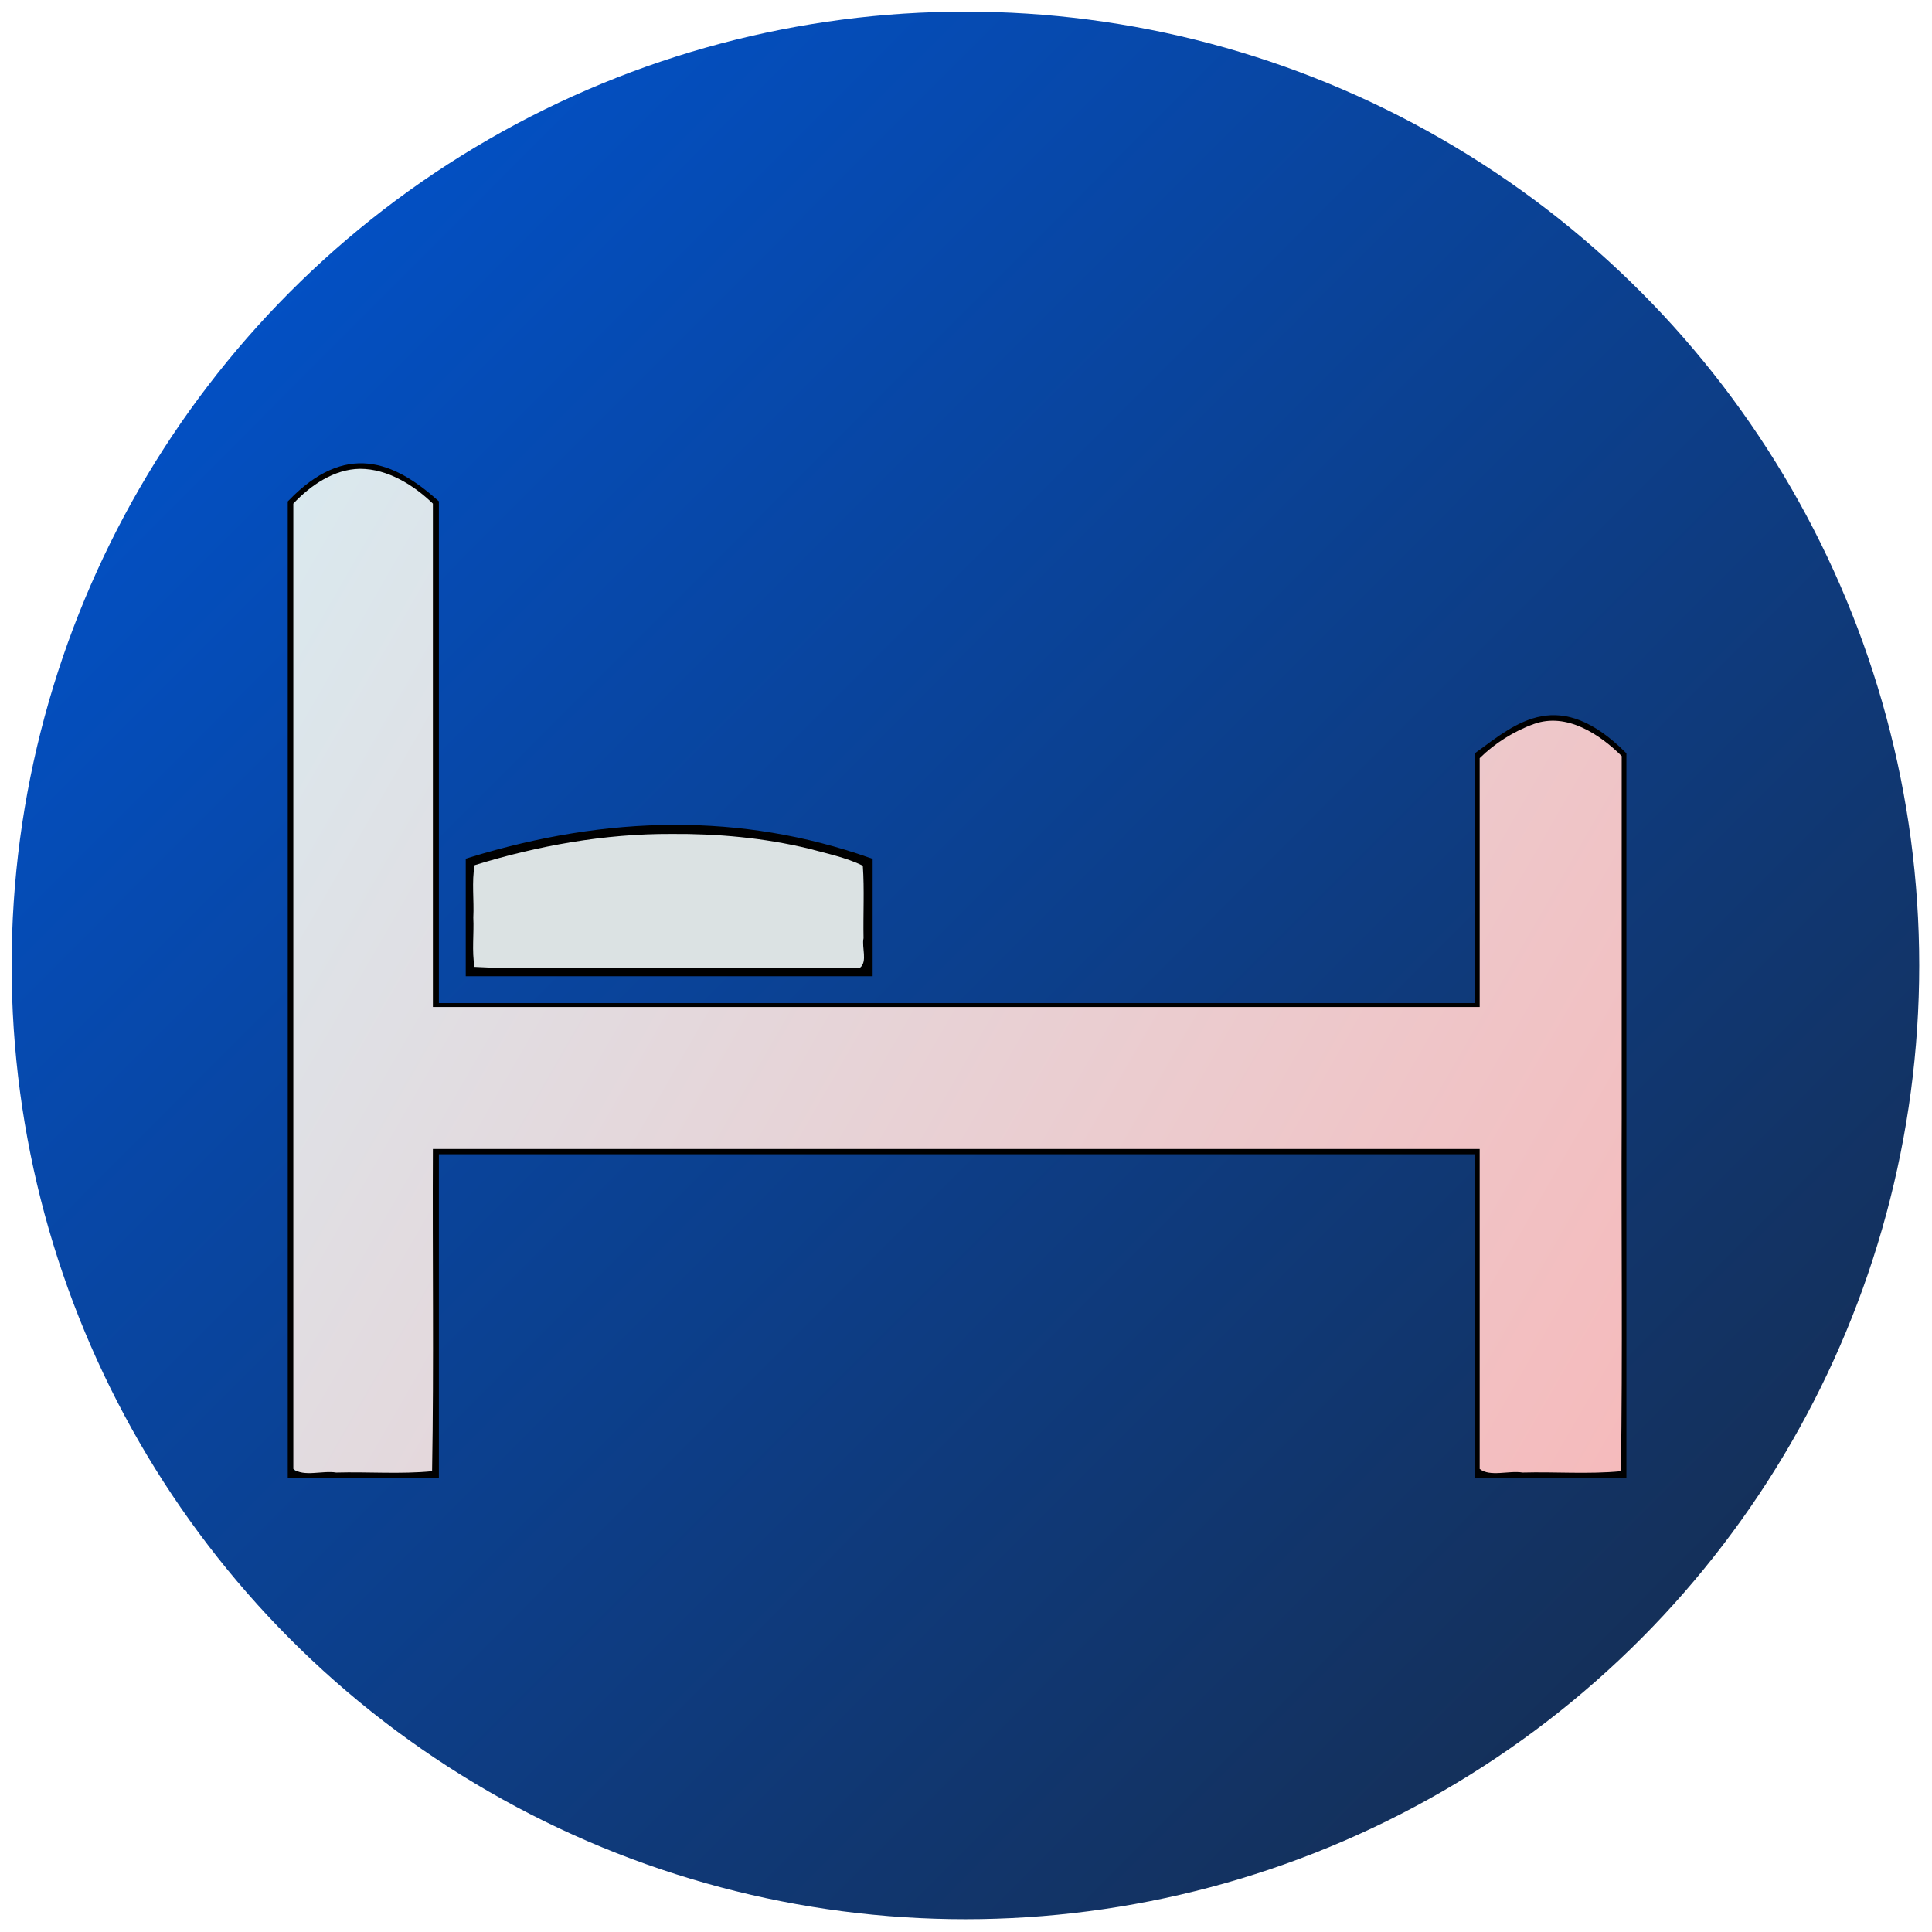 <?xml version="1.0" encoding="UTF-8" standalone="no"?>
<!-- Created with Inkscape (http://www.inkscape.org/) -->

<svg
   width="10in"
   height="10in"
   viewBox="0 0 254 254"
   version="1.1"
   id="svg1284"
   sodipodi:docname="h_logo.svg"
   inkscape:version="1.1.1 (3bf5ae0d25, 2021-09-20)"
   xmlns:inkscape="http://www.inkscape.org/namespaces/inkscape"
   xmlns:sodipodi="http://sodipodi.sourceforge.net/DTD/sodipodi-0.dtd"
   xmlns:xlink="http://www.w3.org/1999/xlink"
   xmlns="http://www.w3.org/2000/svg"
   xmlns:svg="http://www.w3.org/2000/svg">
  <sodipodi:namedview
     id="namedview1286"
     pagecolor="#ffffff"
     bordercolor="#999999"
     borderopacity="1"
     inkscape:pageshadow="0"
     inkscape:pageopacity="0"
     inkscape:pagecheckerboard="0"
     inkscape:document-units="mm"
     showgrid="false"
     inkscape:zoom="0.51906082"
     inkscape:cx="314.99199"
     inkscape:cy="540.3991"
     inkscape:window-width="1920"
     inkscape:window-height="1009"
     inkscape:window-x="-8"
     inkscape:window-y="-8"
     inkscape:window-maximized="1"
     inkscape:current-layer="layer1"
     units="in"
     width="1000px"
     height="10in">
    <inkscape:grid
       type="xygrid"
       id="grid2102" />
  </sodipodi:namedview>
  <defs
     id="defs1281">
    <linearGradient
       inkscape:collect="always"
       id="linearGradient682">
      <stop
         style="stop-color:#0055d4;stop-opacity:1;"
         offset="0"
         id="stop678" />
      <stop
         style="stop-color:#162d50;stop-opacity:1"
         offset="1"
         id="stop680" />
    </linearGradient>
    <linearGradient
       inkscape:collect="always"
       id="linearGradient154">
      <stop
         style="stop-color:#d7eef4;stop-opacity:1"
         offset="0"
         id="stop150" />
      <stop
         style="stop-color:#ffaaaa;stop-opacity:1"
         offset="1"
         id="stop152" />
    </linearGradient>
    <linearGradient
       inkscape:collect="always"
       xlink:href="#linearGradient154"
       id="linearGradient156"
       x1="-44.347"
       y1="51.483"
       x2="339.993"
       y2="272.708"
       gradientUnits="userSpaceOnUse"
       gradientTransform="matrix(0.714,0,0,0.714,35.205,41.813)" />
    <linearGradient
       inkscape:collect="always"
       xlink:href="#linearGradient682"
       id="linearGradient684"
       x1="9.175"
       y1="7.136"
       x2="233.968"
       y2="231.42"
       gradientUnits="userSpaceOnUse" />
  </defs>
  <g
     inkscape:label="Layer 1"
     inkscape:groupmode="layer"
     id="layer1">
    <circle
       style="fill:url(#linearGradient684);stroke-width:0.265;fill-opacity:1"
       id="path512"
       cx="126.924"
       cy="126.924"
       r="125.395" />
    <path
       style="fill:#37abc8;stroke:#000000;stroke-width:0.946px;stroke-linecap:butt;stroke-linejoin:miter;stroke-opacity:1"
       d="M 38.303,66.118 V 193.856 H 57.227 V 151.276 H 194.427 v 42.579 h 18.924 V 99.235 c -8.416,-8.351 -13.603,-3.909 -18.924,0 v 33.117 H 57.227 V 66.118 c -5.686,-5.042 -11.694,-7.472 -18.924,0 z"
       id="path1963"
       sodipodi:nodetypes="ccccccccccccc" />
    <path
       style="fill:none;stroke:#000000;stroke-width:1.453px;stroke-linecap:butt;stroke-linejoin:miter;stroke-opacity:1"
       d="m 61.958,127.621 h 52.041 v -14.193 c -16.541,-5.79 -33.919,-5.563 -52.041,0 z"
       id="path4359"
       sodipodi:nodetypes="ccccc" />
    <path
       style="fill:#dbe2e3;stroke-width:0.228"
       d="m 88.244,109.641 c -8.762,-0.04 -17.517,1.537 -25.843,4.105 -0.407,2.167 -0.06,4.617 -0.176,6.893 0.104,2.148 -0.21,4.387 0.16,6.478 4.618,0.276 9.33,0.039 13.985,0.118 12.229,0 24.458,0 36.686,0 1.032,-0.812 0.21,-2.665 0.473,-3.891 -0.062,-3.17 0.125,-6.393 -0.094,-9.529 -2.166,-1.073 -4.754,-1.602 -7.146,-2.253 -5.901,-1.421 -11.985,-1.968 -18.046,-1.922 z"
       id="path37400" />
    <path
       style="fill:url(#linearGradient156);fill-opacity:1;stroke-width:0.322"
       d="m 47.331,61.634 c -3.434,0.044 -6.532,2.197 -8.767,4.576 0,42.304 0,84.608 0,126.912 1.373,1.083 3.839,0.174 5.629,0.473 4.192,-0.116 8.489,0.233 12.614,-0.176 0.245,-14.084 0.035,-28.247 0.105,-42.361 45.874,0 91.747,0 137.621,0 0,14.021 0,28.042 0,42.064 1.373,1.083 3.839,0.174 5.629,0.473 4.299,-0.118 8.704,0.237 12.936,-0.176 0.245,-15.424 0.035,-30.925 0.105,-46.379 0,-15.88 0,-31.761 0,-47.641 -2.888,-2.872 -7.247,-5.766 -11.546,-4.214 -2.646,0.948 -5.167,2.552 -7.124,4.491 0,10.904 0,21.808 0,32.712 -45.874,0 -91.747,0 -137.621,0 0,-22.059 0,-44.118 0,-66.178 -2.48,-2.411 -5.95,-4.581 -9.581,-4.576 z"
       id="path37980" />
  </g>
</svg>
